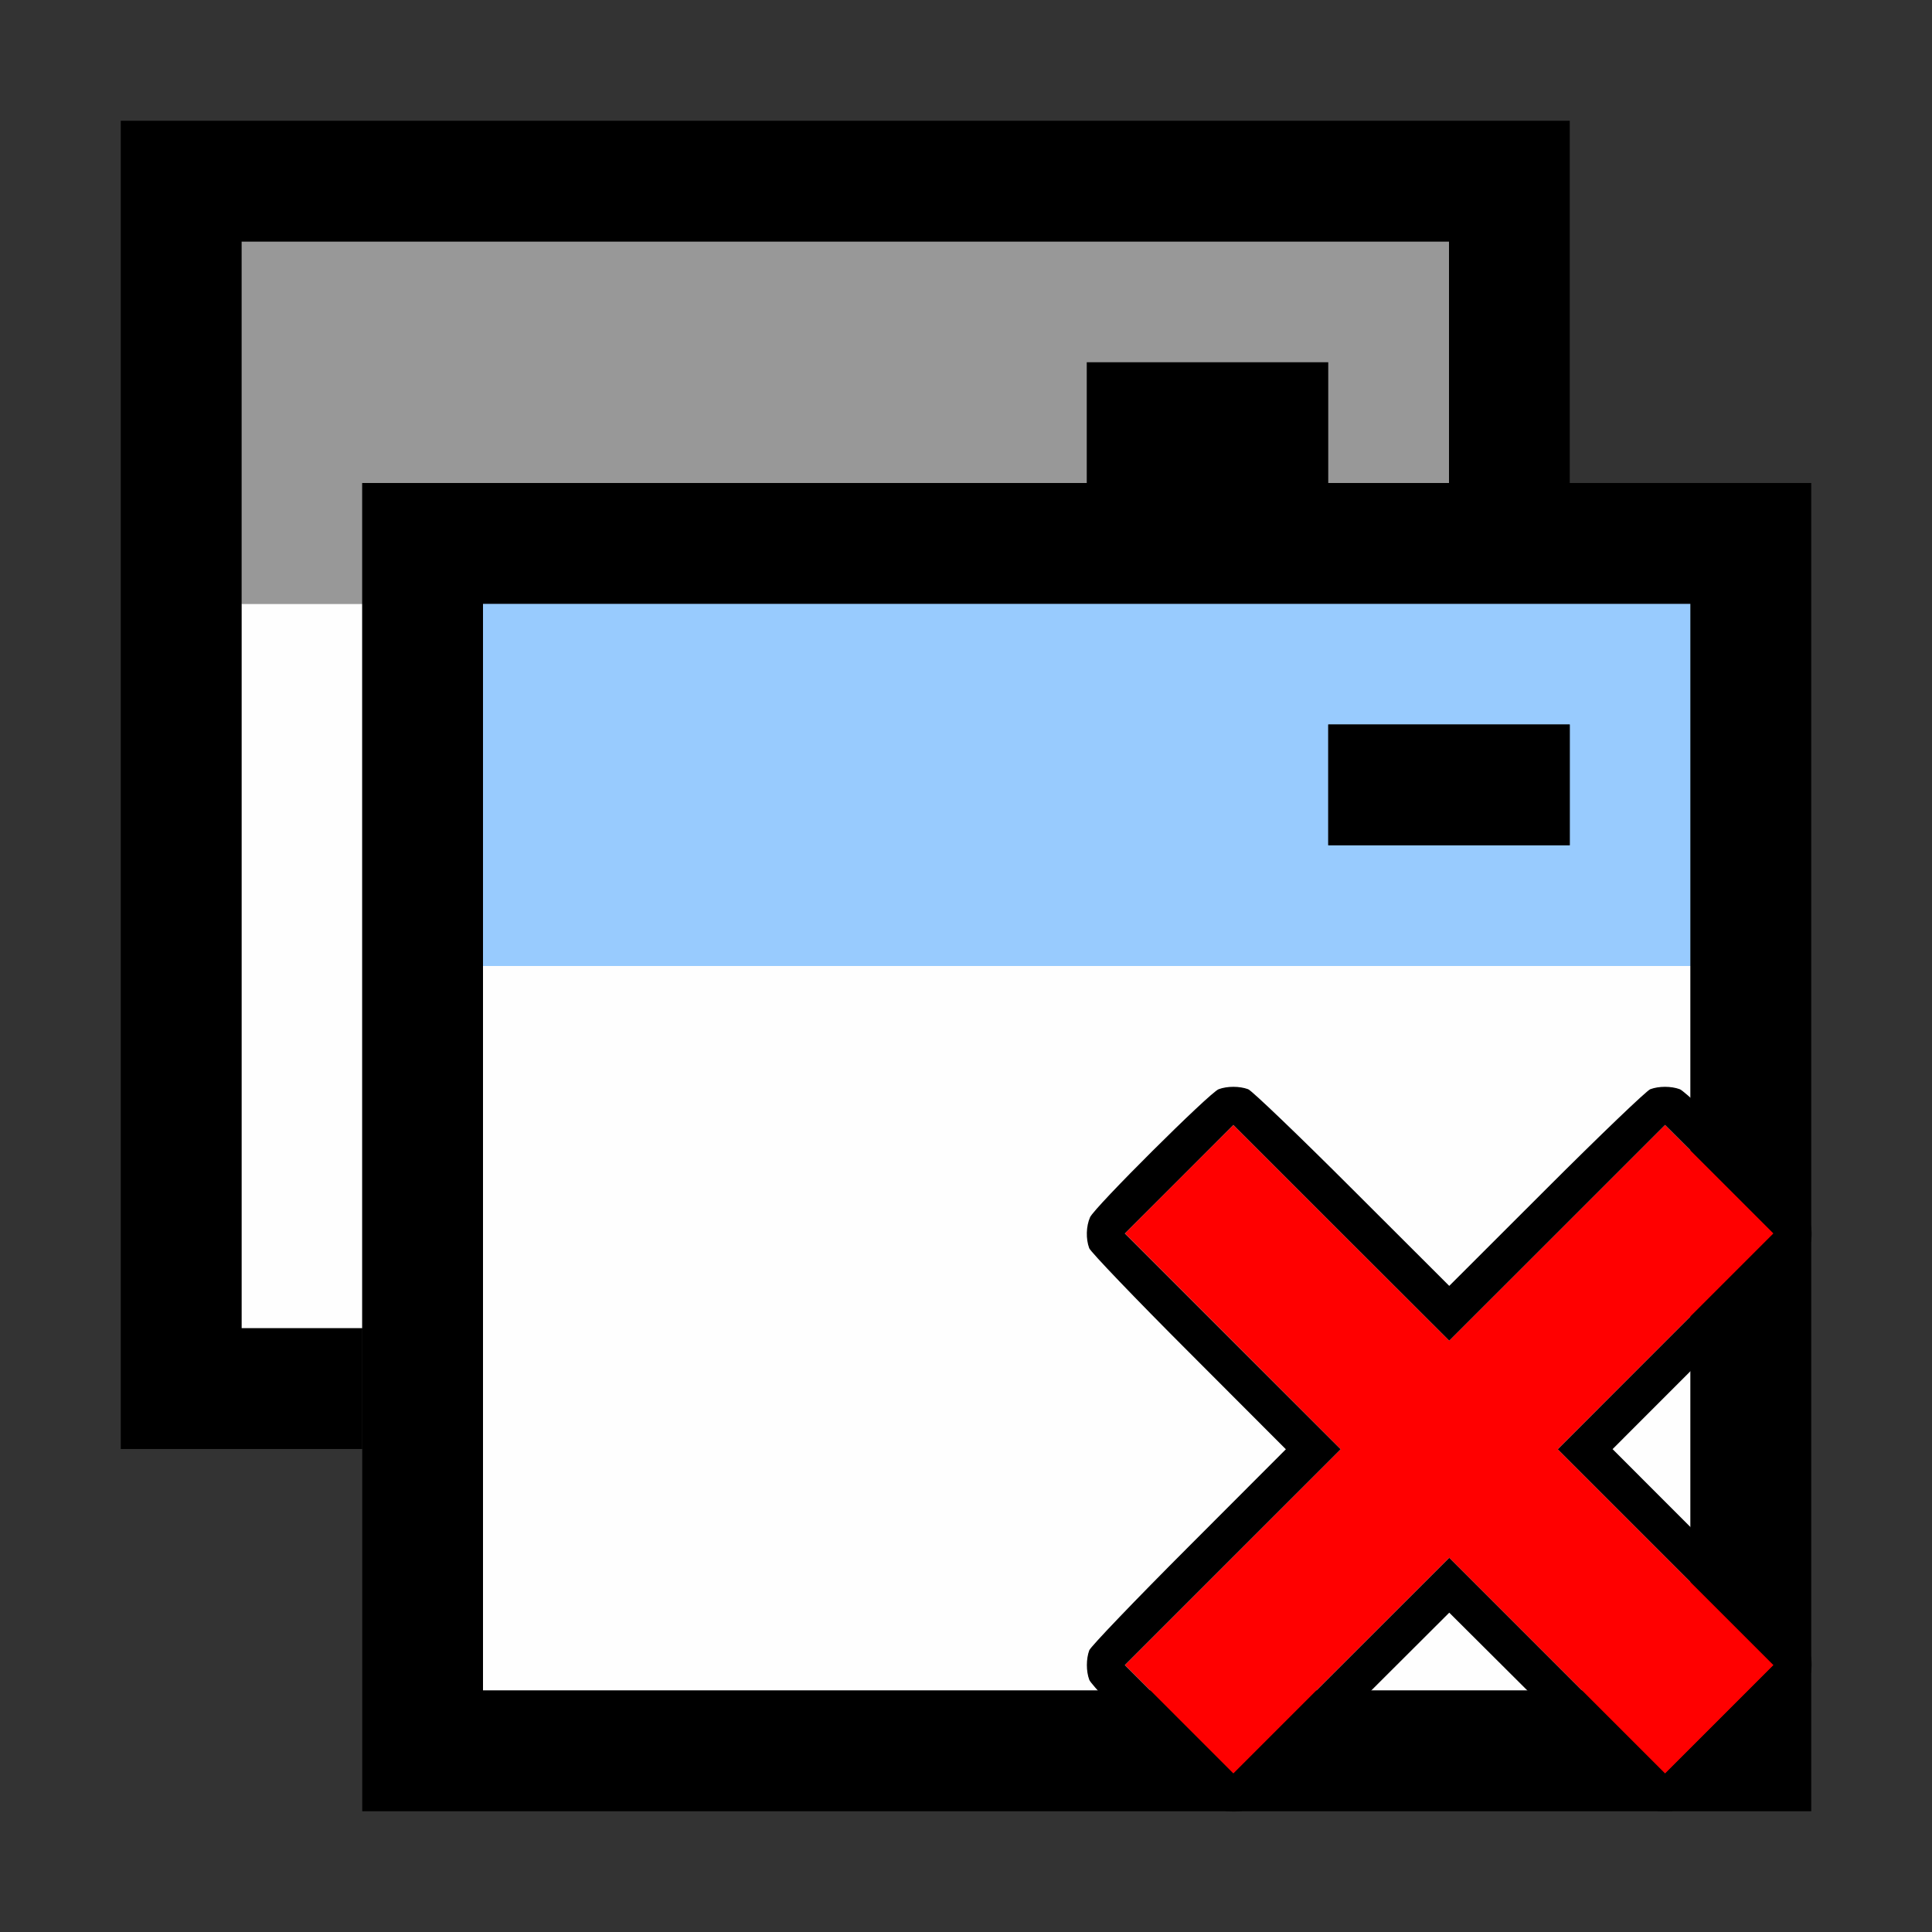 <?xml version="1.0" encoding="UTF-8" standalone="no"?>
<!-- Created with Inkscape (http://www.inkscape.org/) -->

<svg
   version="1.1"
   id="svg2"
   width="1600"
   height="1600"
   viewBox="0 0 1600 1600"
   sodipodi:docname="window _close.svg"
   inkscape:version="1.4.2 (ebf0e940d0, 2025-05-08)"
   xmlns:inkscape="http://www.inkscape.org/namespaces/inkscape"
   xmlns:sodipodi="http://sodipodi.sourceforge.net/DTD/sodipodi-0.dtd"
   xmlns="http://www.w3.org/2000/svg"
   xmlns:svg="http://www.w3.org/2000/svg"
   xmlns:rdf="http://www.w3.org/1999/02/22-rdf-syntax-ns#"
   xmlns:cc="http://creativecommons.org/ns#"
   xmlns:dc="http://purl.org/dc/elements/1.1/">
  <rect x="0" y="0" width="1600" height="1600" fill="#333333" stroke="none"/>
  <defs
     id="defs6" />
  <sodipodi:namedview
     pagecolor="#585858"
     bordercolor="#666666"
     borderopacity="1"
     objecttolerance="10"
     gridtolerance="10"
     guidetolerance="10"
     inkscape:pageopacity="0"
     inkscape:pageshadow="2"
     inkscape:window-width="1993"
     inkscape:window-height="1009"
     id="namedview4"
     showgrid="true"
     inkscape:zoom="0.35355339"
     inkscape:cx="967.32208"
     inkscape:cy="701.44993"
     inkscape:window-x="-8"
     inkscape:window-y="-8"
     inkscape:window-maximized="1"
     inkscape:current-layer="svg2"
     inkscape:showpageshadow="0"
     inkscape:pagecheckerboard="false"
     inkscape:deskcolor="#4d4d4d">
    <inkscape:grid
       id="grid1"
       units="px"
       originx="0"
       originy="0"
       spacingx="100"
       spacingy="100"
       empcolor="#0099e5"
       empopacity="0.302"
       color="#0099e5"
       opacity="0.149"
       empspacing="5"
       enabled="true"
       visible="true" />
  </sodipodi:namedview>
  <g
     id="WINDOW"
     transform="matrix(100,0,0,100,0,4.9999997e-5)"
     style="stroke-width:0.011"
     inkscape:label="WINDOW_CLOSE">
    <path
       style="display:inline;fill:none;stroke-width:0"
       d="M 0,8 V 0 H 16 V 16 H 0 Z M 15,9.5 V 4 H 13 V 1 H 1 v 11 h 2 v 3 h 12 z"
       id="path829"
       inkscape:connector-curvature="0"
       sodipodi:nodetypes="cccccccccccccccc" />
    <path
       style="display:inline;fill:#fefefe;stroke-width:0"
       d="M 4,11 V 8 h 10 v 6 H 4 Z M 2,8 V 5 h 1 v 6 H 2 Z"
       id="path827"
       inkscape:connector-curvature="0"
       sodipodi:nodetypes="cccccccccccc" />
    <path
       style="display:inline;fill:#98cbfe;stroke-width:0"
       d="M 4,6.5 V 5 H 14 V 8 H 4 Z M 13,6 11,6 v 1 h 2 z"
       id="path825"
       inkscape:connector-curvature="0"
       sodipodi:nodetypes="ccccccccccc" />
    <path
       style="display:inline;fill:#989898;stroke-width:0"
       d="M 2,2 H 12 V 4 H 3 V 5 H 2 Z"
       id="path823"
       inkscape:connector-curvature="0"
       sodipodi:nodetypes="ccccccc" />
    <path
       style="display:inline;fill:#000000;fill-opacity:1;stroke-width:0"
       d="M 1,1 H 13 V 4 H 12 V 2 H 2 v 9 h 1 v 1 H 1 Z M 9,4 V 3 h 2 v 1 z"
       id="path821"
       inkscape:connector-curvature="0"
       sodipodi:nodetypes="cccccccccccccccc" />
    <path
       style="display:inline;fill:#000000;fill-opacity:1;stroke-width:0"
       d="M 3,4 H 15 V 15 H 3 Z M 14,5 H 4 v 9 H 14 Z M 11,6 13,6 v 1 h -2 z"
       id="path819"
       inkscape:connector-curvature="0"
       sodipodi:nodetypes="ccccccccccccccc" />
  </g>
  <g
     id="g1"
     inkscape:label="CLOSE"
     transform="matrix(0.632,0,0,0.632,682.665,663.09)">
    <path
       style="fill:#ff0000;stroke-width:0;fill-opacity:1"
       d="M 4.649,12.038 3.939,11.327 5.353,9.913 6.766,8.499 5.353,7.084 3.939,5.67 4.649,4.959 5.36,4.249 6.774,5.663 8.189,7.076 9.603,5.663 11.017,4.249 l 0.711,0.711 0.711,0.711 -1.414,1.414 -1.414,1.414 1.414,1.414 1.414,1.414 -0.711,0.711 -0.711,0.711 L 9.603,11.335 8.189,9.921 6.774,11.335 5.36,12.749 Z"
       id="path821-3"
       inkscape:connector-curvature="0"
       transform="matrix(100,0,0,100,0,4.9999997e-5)" />
    <path
       style="fill:#000000;stroke-width:0;fill-opacity:1"
       d="m 5.142,13.204 c -0.126,-0.057 -1.629,-1.572 -1.67,-1.684 -0.042,-0.112 -0.042,-0.274 -3.12e-5,-0.387 0.018,-0.048 0.605,-0.661 1.305,-1.361 L 6.048,8.499 4.776,7.225 C 4.076,6.525 3.489,5.912 3.471,5.864 3.426,5.742 3.43,5.578 3.482,5.459 3.538,5.33 5.05,3.825 5.167,3.781 c 0.112,-0.042 0.274,-0.042 0.387,-3.12e-5 0.048,0.018 0.661,0.605 1.361,1.305 L 8.189,6.358 9.462,5.086 C 10.162,4.386 10.775,3.799 10.823,3.781 c 0.112,-0.042 0.274,-0.042 0.387,3.12e-5 0.117,0.044 1.629,1.549 1.685,1.677 0.052,0.119 0.056,0.283 0.011,0.405 -0.018,0.048 -0.605,0.661 -1.305,1.361 l -1.272,1.273 1.272,1.273 c 0.7,0.7 1.287,1.313 1.305,1.361 0.045,0.122 0.041,0.286 -0.011,0.405 -0.056,0.129 -1.568,1.634 -1.685,1.677 -0.112,0.042 -0.274,0.042 -0.387,3.2e-5 -0.048,-0.018 -0.661,-0.605 -1.361,-1.305 L 8.189,10.64 6.915,11.911 c -0.7,0.7 -1.313,1.287 -1.361,1.305 -0.12,0.044 -0.299,0.039 -0.412,-0.012 z m 4.461,-1.869 1.414,1.414 0.711,-0.711 0.711,-0.711 L 11.025,9.913 9.611,8.499 11.025,7.084 12.439,5.67 11.728,4.959 11.017,4.249 9.603,5.663 8.189,7.076 6.774,5.663 5.36,4.249 l -0.711,0.711 -0.711,0.711 1.414,1.414 1.414,1.414 -1.414,1.414 -1.414,1.414 0.711,0.711 0.711,0.711 1.414,-1.414 L 8.189,9.921 Z"
       id="path819-6"
       inkscape:connector-curvature="0"
       transform="matrix(100,0,0,100,0,4.9999997e-5)" />
  </g>
</svg>
